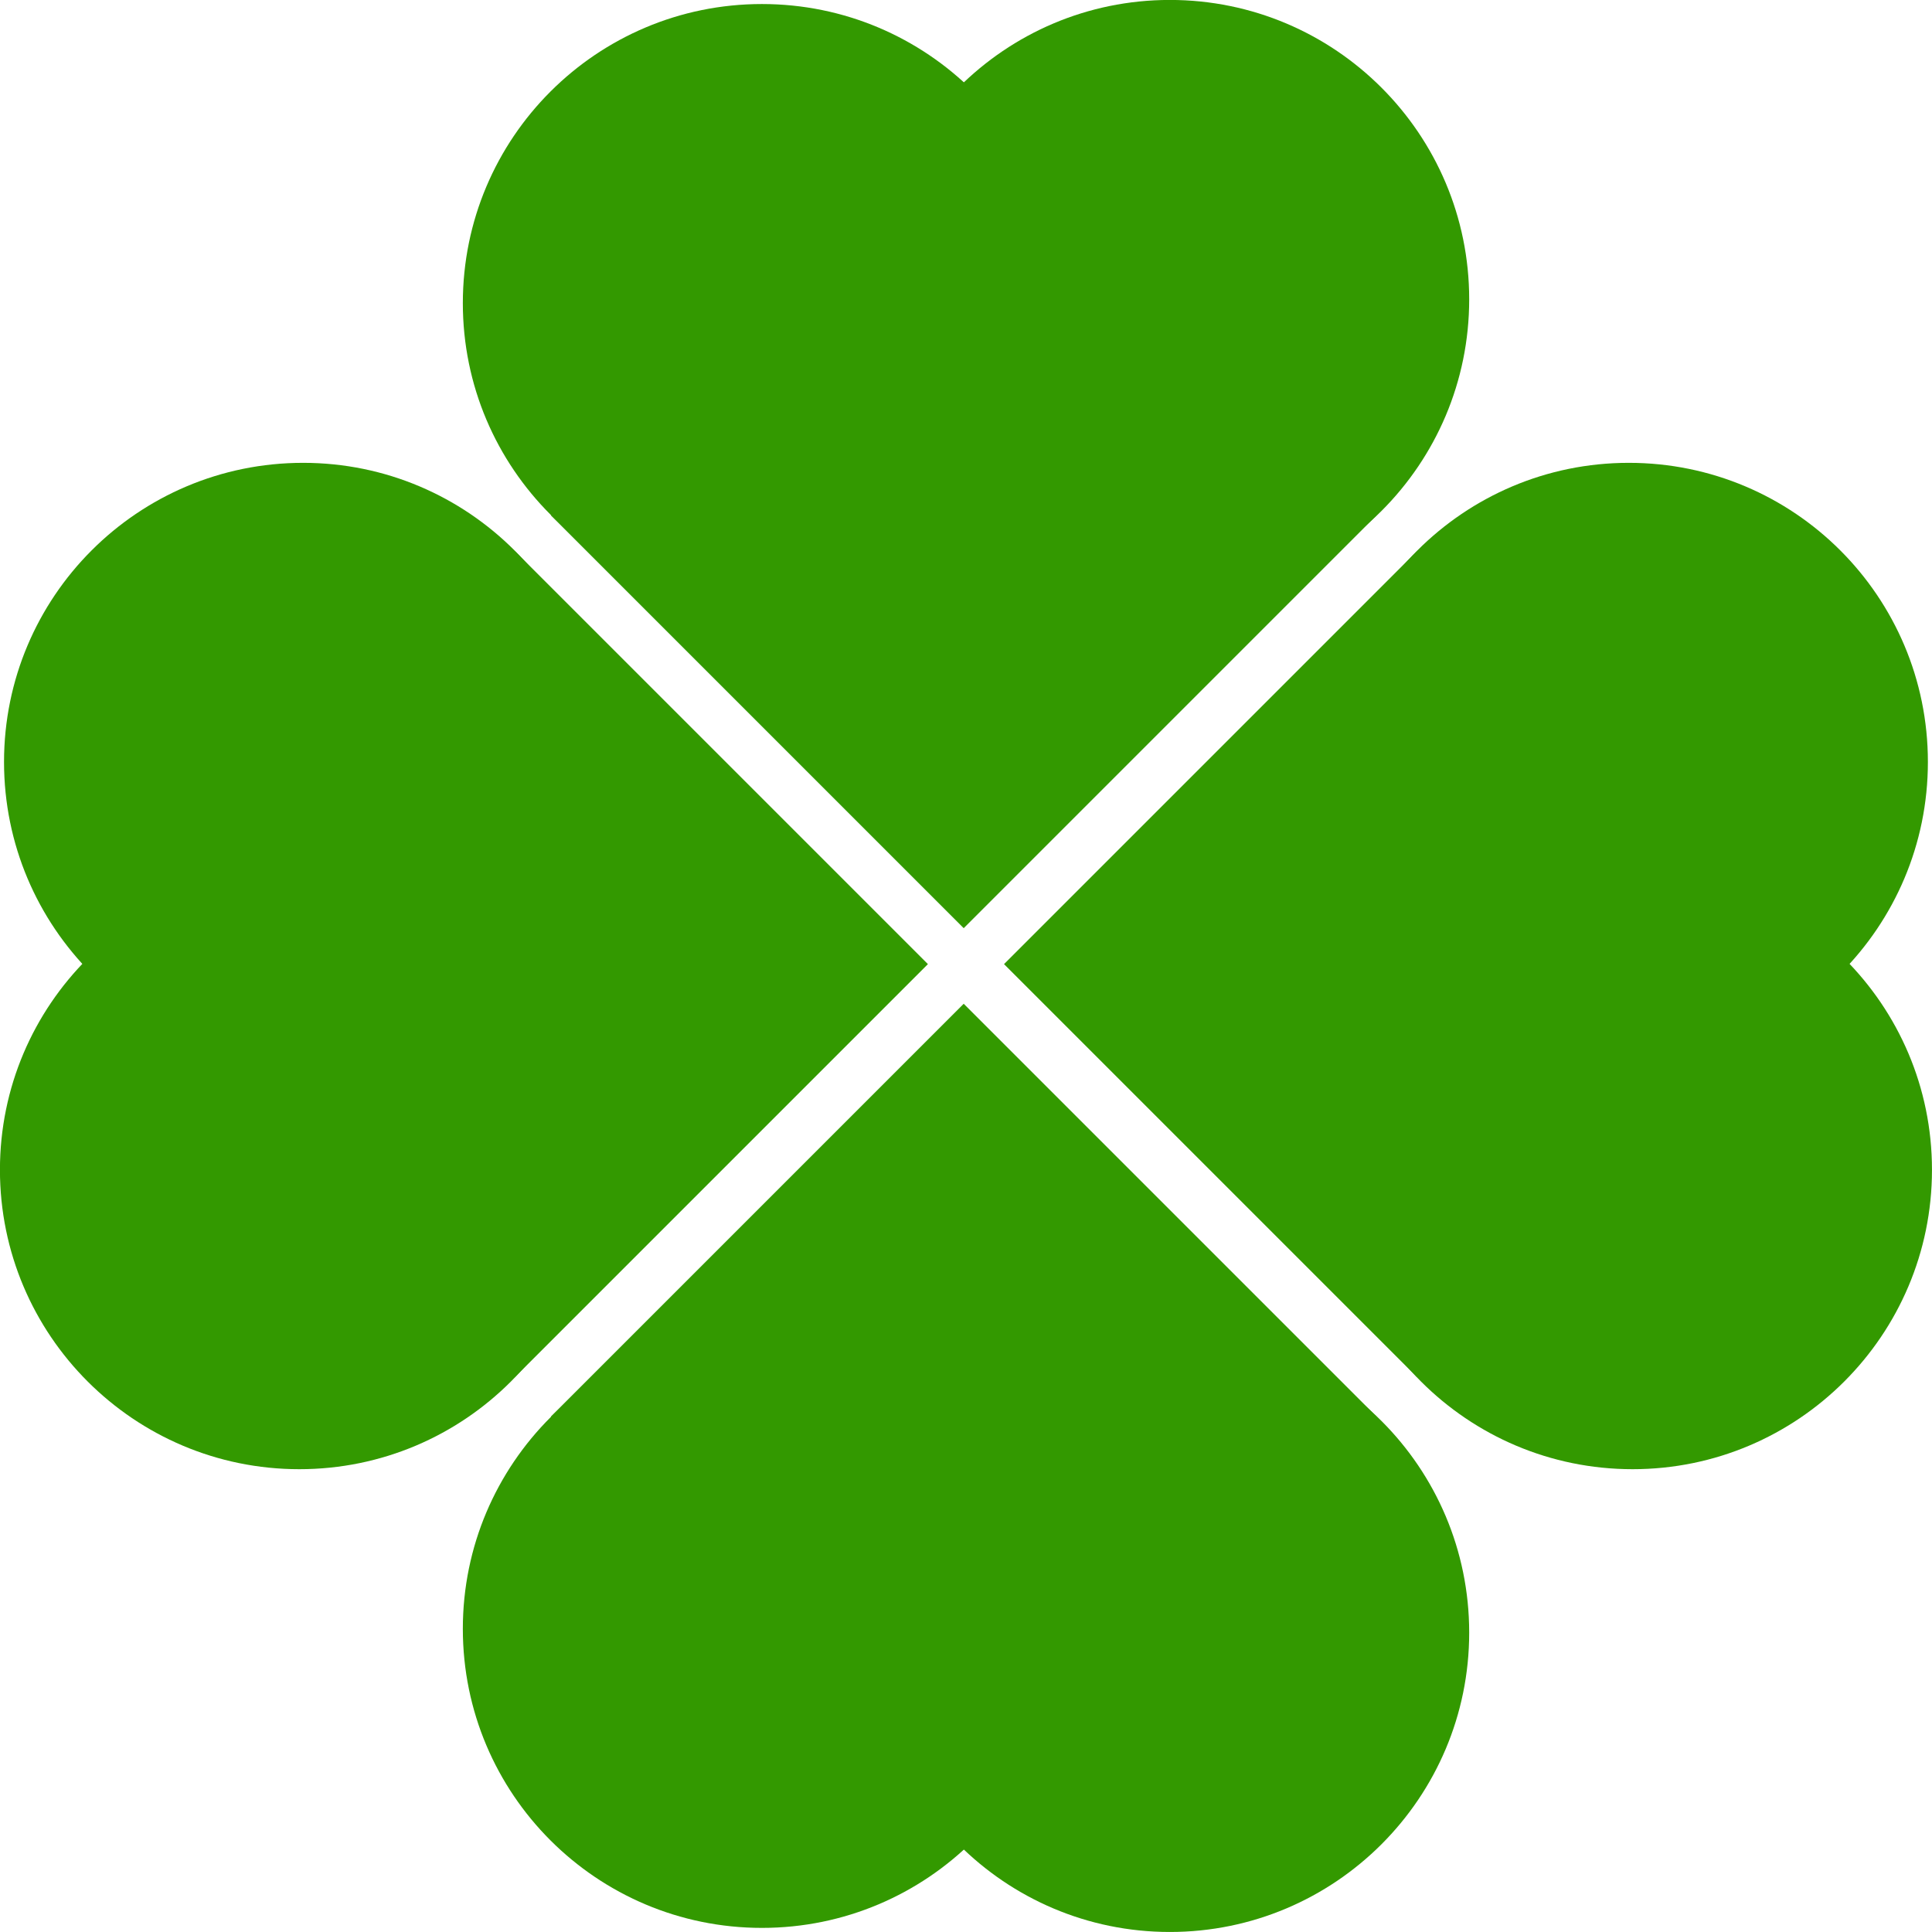 <?xml version="1.0" encoding="utf-8"?>
<!-- Generator: Adobe Illustrator 19.2.1, SVG Export Plug-In . SVG Version: 6.00 Build 0)  -->
<svg version="1.1"
	 id="cloverSymbol" inkscape:version="0.47 r22583" sodipodi:docname="Love_Clover_symbol.svg" xmlns:cc="http://creativecommons.org/ns#" xmlns:dc="http://purl.org/dc/elements/1.1/" xmlns:inkscape="http://www.inkscape.org/namespaces/inkscape" xmlns:rdf="http://www.w3.org/1999/02/22-rdf-syntax-ns#" xmlns:sodipodi="http://sodipodi.sourceforge.net/DTD/sodipodi-0.dtd" xmlns:svg="http://www.w3.org/2000/svg"
	 xmlns="http://www.w3.org/2000/svg" xmlns:xlink="http://www.w3.org/1999/xlink" x="0px" y="0px" viewBox="0 0 756.4 756.4"
	 style="enable-background:new 0 0 756.4 756.4;" xml:space="preserve">
<style type="text/css">
	.st0{fill:#339900;}
</style>
<defs>
	
	
		<inkscape:perspective  id="perspective10" inkscape:persp3d-origin="372.04724 : 350.78739 : 1" inkscape:vp_x="0 : 526.18109 : 1" inkscape:vp_y="0 : 1000 : 0" inkscape:vp_z="744.09448 : 526.18109 : 1" sodipodi:type="inkscape:persp3d">
		</inkscape:perspective>
</defs>
<sodipodi:namedview  bordercolor="#666666" borderopacity="1.0" id="base" inkscape:current-layer="layer1" inkscape:cx="201.81689" inkscape:cy="418.63076" inkscape:document-units="px" inkscape:pageopacity="0.0" inkscape:pageshadow="2" inkscape:window-height="744" inkscape:window-maximized="1" inkscape:window-width="1280" inkscape:window-x="-4" inkscape:window-y="-4" inkscape:zoom="0.47417135" pagecolor="#ffffff" showgrid="false">
	</sodipodi:namedview>
<g id="cloverFourLeaves" transform="translate(81.788,-188.442)" inkscape:groupmode="layer" inkscape:label="Layer 1">
	<g id="cloverLeaveTop" transform="translate(4.218,-244.979)">
		
			<rect id="cloverLeaveTopRect" x="177.1" y="520.9" transform="matrix(0.707 -0.707 0.707 0.707 -363.81 392.123)" class="st0" width="228.6" height="228.6"/>
		
			<path id="cloverLeaveTopCircle2" sodipodi:cx="294.28571" sodipodi:cy="400.93362" sodipodi:rx="117.14286" sodipodi:ry="117.14286" sodipodi:type="arc" class="st0" d="
			M329.5,552.1c0,64.7-52.4,117.1-117.1,117.1S95.2,616.8,95.2,552.1s52.4-117.1,117.1-117.1S329.5,487.4,329.5,552.1z"/>
		
			<path id="cloverLeaveTopCircle1" sodipodi:cx="294.28571" sodipodi:cy="400.93362" sodipodi:rx="117.14286" sodipodi:ry="117.14286" sodipodi:type="arc" class="st0" d="
			M489.2,550.6c0,64.7-52.4,117.1-117.1,117.1s-117.1-52.4-117.1-117.1S307.3,433.4,372,433.4S489.2,485.9,489.2,550.6z"/>
	</g>
	<g id="cloverLeaveBottom" transform="matrix(1,0,0,-1,4.218,1378.233)">
		
			<rect id="cloverLeaveBottomRect" x="177.1" y="749.5" transform="matrix(0.707 -0.707 0.707 0.707 -363.81 392.123)" class="st0" width="228.6" height="-228.6"/>
		
			<path id="cloverLeaveBottomCircle2" sodipodi:cx="294.28571" sodipodi:cy="400.93362" sodipodi:rx="117.14286" sodipodi:ry="117.14286" sodipodi:type="arc" class="st0" d="
			M329.5,552.1c0,64.7-52.4,117.1-117.1,117.1S95.2,616.8,95.2,552.1s52.4-117.1,117.1-117.1S329.5,487.4,329.5,552.1z"/>
		
			<path id="cloverLeaveBottomCircle1" sodipodi:cx="294.28571" sodipodi:cy="400.93362" sodipodi:rx="117.14286" sodipodi:ry="117.14286" sodipodi:type="arc" class="st0" d="
			M489.2,550.6c0,64.7-52.4,117.1-117.1,117.1s-117.1-52.4-117.1-117.1S307.3,433.4,372,433.4S489.2,485.9,489.2,550.6z"/>
	</g>
	<g id="cloverLeaveRight" transform="matrix(0,1,-1,0,1108.003,274.448)">
		
			<rect id="cloverLeaveRightRect" x="177.1" y="520.9" transform="matrix(0.707 0.707 -0.707 0.707 534.524 -20.02)" class="st0" width="228.6" height="228.6"/>
		
			<path id="cloverLeaveRightCircle2" sodipodi:cx="294.28571" sodipodi:cy="400.93362" sodipodi:rx="117.14286" sodipodi:ry="117.14286" sodipodi:type="arc" class="st0" d="
			M329.5,552.1c0,64.7-52.4,117.1-117.1,117.1S95.2,616.8,95.2,552.1s52.4-117.1,117.1-117.1S329.5,487.4,329.5,552.1z"/>
		
			<path id="cloverLeaveRightCircle1" sodipodi:cx="294.28571" sodipodi:cy="400.93362" sodipodi:rx="117.14286" sodipodi:ry="117.14286" sodipodi:type="arc" class="st0" d="
			M489.2,550.6c0,64.7-52.4,117.1-117.1,117.1s-117.1-52.4-117.1-117.1S307.3,433.4,372,433.4S489.2,485.9,489.2,550.6z"/>
	</g>
	<g id="cloverLeaveLeft" transform="matrix(0,1,1,0,-515.21,274.448)">
		
			<rect id="cloverLeaveLeftRect" x="177.1" y="749.5" transform="matrix(0.707 0.707 -0.707 0.707 534.524 -20.02)" class="st0" width="228.6" height="-228.6"/>
		
			<path id="cloverLeaveLeftCircle2" sodipodi:cx="294.28571" sodipodi:cy="400.93362" sodipodi:rx="117.14286" sodipodi:ry="117.14286" sodipodi:type="arc" class="st0" d="
			M329.5,552.1c0,64.7-52.4,117.1-117.1,117.1S95.2,616.8,95.2,552.1s52.4-117.1,117.1-117.1S329.5,487.4,329.5,552.1z"/>
		
			<path id="cloverLeaveLeftCircle1" sodipodi:cx="294.28571" sodipodi:cy="400.93362" sodipodi:rx="117.14286" sodipodi:ry="117.14286" sodipodi:type="arc" class="st0" d="
			M489.2,550.6c0,64.7-52.4,117.1-117.1,117.1s-117.1-52.4-117.1-117.1S307.3,433.4,372,433.4S489.2,485.9,489.2,550.6z"/>
	</g>
</g>
</svg>

